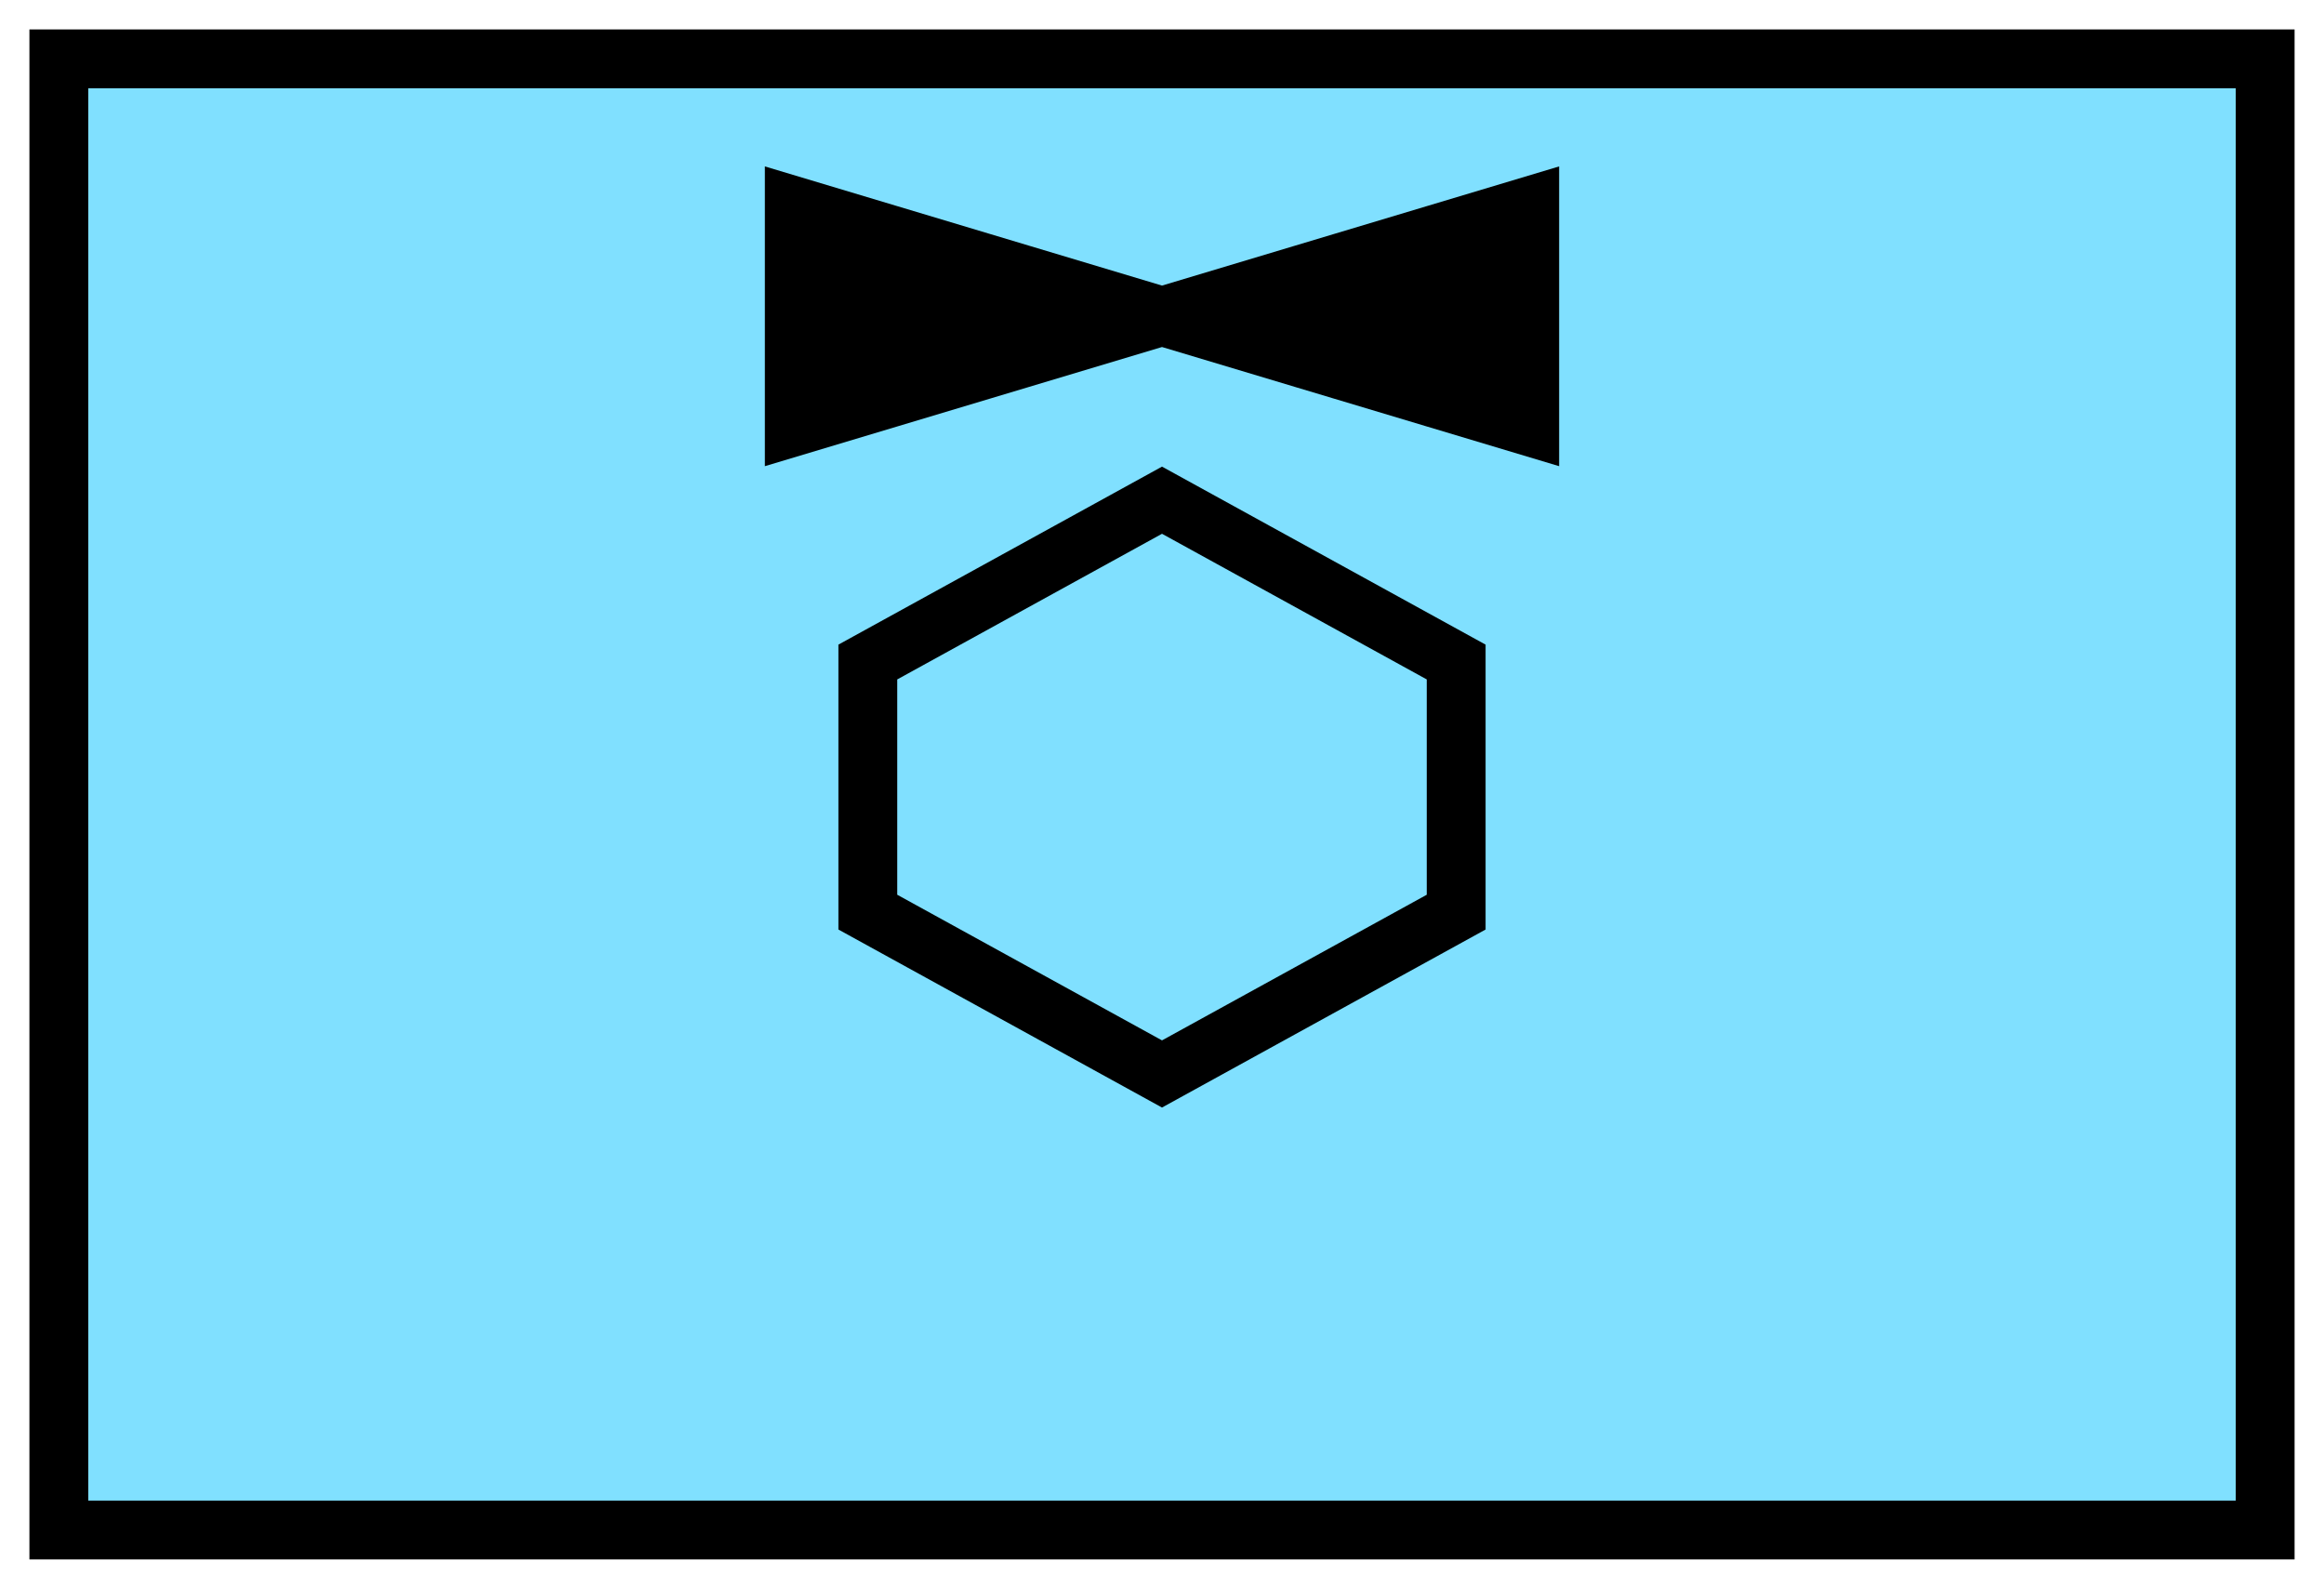 <svg xmlns="http://www.w3.org/2000/svg" version="1.2" baseProfile="tiny" width="158" height="108" viewBox="21 46 158 108"><path d="M25,50 l150,0 0,100 -150,0 z" stroke-width="4" stroke="black" fill="rgb(128,224,255)" fill-opacity="1" ></path><path d="m 100,80 20,11 0,17 -20,11 -20,-11 0,-17 z" stroke-width="4" stroke="black" fill="none" ></path><path d="m 75,60 0,15 50,-15 0,15 z" stroke-width="4" stroke="black" fill="black" ></path></svg>